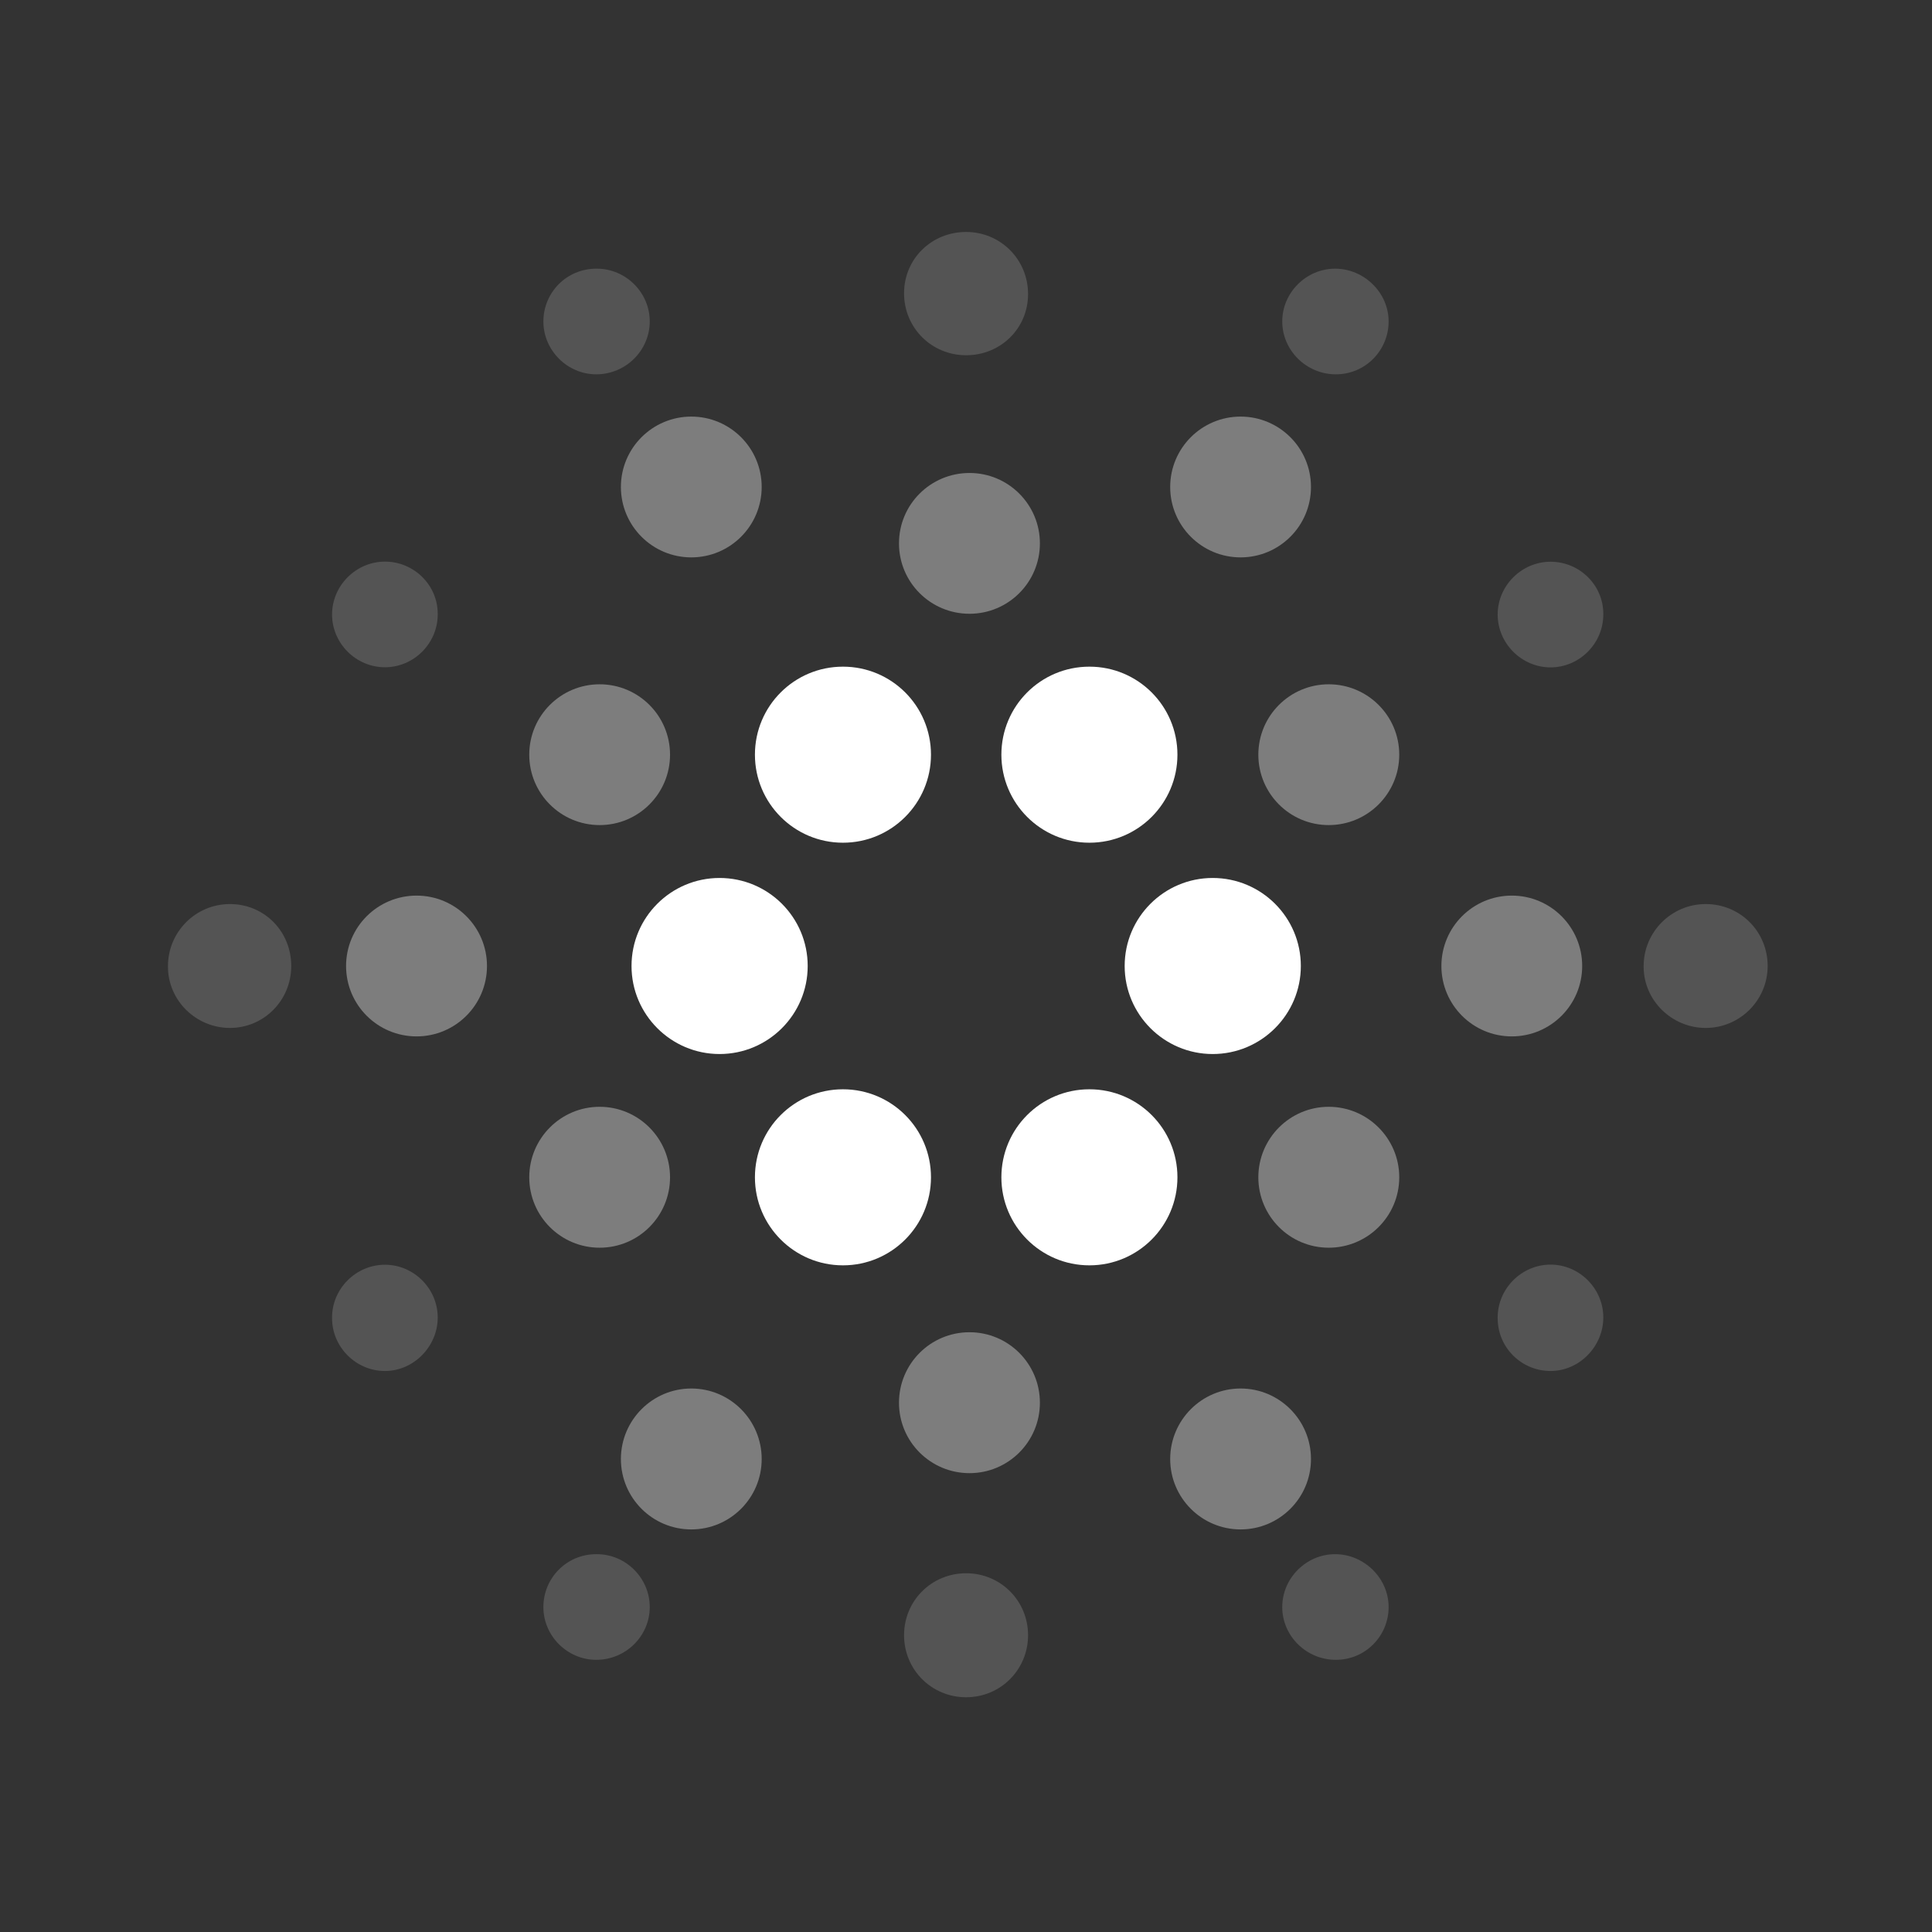 <svg width="16" height="16" viewBox="0 0 16 16" fill="none" xmlns="http://www.w3.org/2000/svg">
<rect x="0" y="0" width="16" height="16" fill="#333333" stroke="none"/>
<g opacity="0.6">
<path opacity="0.6" d="M11.004 6.833C11.326 6.833 11.588 6.572 11.588 6.25C11.588 5.928 11.326 5.667 11.004 5.667C10.682 5.667 10.421 5.928 10.421 6.25C10.421 6.572 10.682 6.833 11.004 6.833Z" fill="white"/>
<path opacity="0.6" d="M11.004 10.333C11.326 10.333 11.588 10.072 11.588 9.75C11.588 9.428 11.326 9.166 11.004 9.166C10.682 9.166 10.421 9.428 10.421 9.75C10.421 10.072 10.682 10.333 11.004 10.333Z" fill="white"/>
<path opacity="0.6" d="M12.52 8.583C12.842 8.583 13.103 8.322 13.103 8C13.103 7.678 12.842 7.417 12.52 7.417C12.198 7.417 11.937 7.678 11.937 8C11.937 8.322 12.198 8.583 12.52 8.583Z" fill="white"/>
<path opacity="0.6" d="M4.966 6.833C5.288 6.833 5.549 6.572 5.549 6.25C5.549 5.928 5.288 5.667 4.966 5.667C4.644 5.667 4.383 5.928 4.383 6.25C4.383 6.572 4.644 6.833 4.966 6.833Z" fill="white"/>
<path opacity="0.6" d="M4.966 10.333C5.288 10.333 5.549 10.072 5.549 9.75C5.549 9.428 5.288 9.166 4.966 9.166C4.644 9.166 4.383 9.428 4.383 9.75C4.383 10.072 4.644 10.333 4.966 10.333Z" fill="white"/>
<path opacity="0.6" d="M3.45 8.583C3.772 8.583 4.033 8.322 4.033 8C4.033 7.678 3.772 7.417 3.45 7.417C3.127 7.417 2.866 7.678 2.866 8C2.866 8.322 3.127 8.583 3.45 8.583Z" fill="white"/>
<path opacity="0.6" d="M10.274 4.616C10.596 4.616 10.857 4.355 10.857 4.033C10.857 3.711 10.596 3.45 10.274 3.45C9.952 3.45 9.691 3.711 9.691 4.033C9.691 4.355 9.952 4.616 10.274 4.616Z" fill="white"/>
<path opacity="0.6" d="M5.725 4.616C6.047 4.616 6.308 4.355 6.308 4.033C6.308 3.711 6.047 3.45 5.725 3.45C5.403 3.45 5.142 3.711 5.142 4.033C5.142 4.355 5.403 4.616 5.725 4.616Z" fill="white"/>
<path opacity="0.6" d="M8.029 5.083C8.351 5.083 8.612 4.822 8.612 4.5C8.612 4.178 8.351 3.917 8.029 3.917C7.706 3.917 7.445 4.178 7.445 4.5C7.445 4.822 7.706 5.083 8.029 5.083Z" fill="white"/>
<path opacity="0.6" d="M10.274 12.666C10.596 12.666 10.857 12.405 10.857 12.083C10.857 11.761 10.596 11.499 10.274 11.499C9.952 11.499 9.691 11.761 9.691 12.083C9.691 12.405 9.952 12.666 10.274 12.666Z" fill="white"/>
<path opacity="0.6" d="M5.725 12.666C6.047 12.666 6.308 12.405 6.308 12.083C6.308 11.761 6.047 11.499 5.725 11.499C5.403 11.499 5.142 11.761 5.142 12.083C5.142 12.405 5.403 12.666 5.725 12.666Z" fill="white"/>
<path opacity="0.6" d="M8.029 12.2C8.351 12.2 8.612 11.939 8.612 11.617C8.612 11.294 8.351 11.033 8.029 11.033C7.706 11.033 7.445 11.294 7.445 11.617C7.445 11.939 7.706 12.2 8.029 12.2Z" fill="white"/>
</g>
<path d="M9.022 6.979C9.425 6.979 9.751 6.652 9.751 6.25C9.751 5.847 9.425 5.521 9.022 5.521C8.619 5.521 8.293 5.847 8.293 6.25C8.293 6.652 8.619 6.979 9.022 6.979Z" fill="white"/>
<path d="M6.981 6.979C7.384 6.979 7.71 6.652 7.71 6.25C7.71 5.847 7.384 5.521 6.981 5.521C6.578 5.521 6.252 5.847 6.252 6.25C6.252 6.652 6.578 6.979 6.981 6.979Z" fill="white"/>
<path d="M10.043 8.729C10.446 8.729 10.773 8.402 10.773 8C10.773 7.597 10.446 7.271 10.043 7.271C9.641 7.271 9.314 7.597 9.314 8C9.314 8.402 9.641 8.729 10.043 8.729Z" fill="white"/>
<path d="M5.959 8.729C6.362 8.729 6.689 8.402 6.689 8C6.689 7.597 6.362 7.271 5.959 7.271C5.557 7.271 5.23 7.597 5.23 8C5.23 8.402 5.557 8.729 5.959 8.729Z" fill="white"/>
<path d="M6.981 10.479C7.384 10.479 7.71 10.152 7.71 9.75C7.71 9.347 7.384 9.021 6.981 9.021C6.578 9.021 6.252 9.347 6.252 9.75C6.252 10.152 6.578 10.479 6.981 10.479Z" fill="white"/>
<path d="M9.022 10.479C9.425 10.479 9.751 10.152 9.751 9.75C9.751 9.347 9.425 9.021 9.022 9.021C8.619 9.021 8.293 9.347 8.293 9.75C8.293 10.152 8.619 10.479 9.022 10.479Z" fill="white"/>
<g opacity="0.4">
<path opacity="0.4" d="M8.001 2.942C7.715 2.942 7.487 2.715 7.487 2.429C7.487 2.143 7.715 1.921 8.001 1.921C8.286 1.921 8.514 2.149 8.514 2.435C8.514 2.721 8.286 2.942 8.001 2.942Z" fill="white"/>
</g>
<g opacity="0.4">
<path opacity="0.4" d="M11.063 3.1C10.818 3.1 10.619 2.901 10.619 2.662C10.619 2.423 10.818 2.225 11.057 2.225C11.296 2.225 11.5 2.423 11.5 2.662C11.5 2.901 11.308 3.1 11.063 3.1Z" fill="white"/>
</g>
<g opacity="0.4">
<path opacity="0.4" d="M4.938 3.1C4.698 3.1 4.5 2.901 4.5 2.662C4.5 2.423 4.692 2.225 4.938 2.225H4.943C5.183 2.225 5.381 2.423 5.381 2.662C5.381 2.901 5.183 3.1 4.938 3.1Z" fill="white"/>
</g>
<g opacity="0.4">
<path opacity="0.4" d="M8.001 14.056C7.715 14.056 7.487 13.828 7.487 13.542C7.487 13.256 7.715 13.029 8.001 13.029C8.286 13.029 8.514 13.256 8.514 13.542C8.514 13.828 8.286 14.056 8.001 14.056Z" fill="white"/>
</g>
<g opacity="0.4">
<path opacity="0.4" d="M11.063 13.746C10.818 13.746 10.619 13.548 10.619 13.309C10.619 13.069 10.818 12.871 11.057 12.871C11.296 12.871 11.5 13.069 11.5 13.309C11.5 13.548 11.308 13.746 11.063 13.746Z" fill="white"/>
</g>
<g opacity="0.4">
<path opacity="0.4" d="M4.938 13.746C4.698 13.746 4.5 13.548 4.5 13.309C4.5 13.069 4.692 12.871 4.938 12.871H4.943C5.183 12.871 5.381 13.069 5.381 13.309C5.381 13.548 5.183 13.746 4.938 13.746Z" fill="white"/>
</g>
<g opacity="0.4">
<path opacity="0.4" d="M1.904 8.513C1.624 8.513 1.391 8.286 1.391 8.006V8C1.391 7.72 1.618 7.487 1.904 7.487C2.19 7.487 2.412 7.714 2.412 8C2.412 8.286 2.184 8.513 1.904 8.513Z" fill="white"/>
</g>
<g opacity="0.4">
<path opacity="0.4" d="M3.188 11.354C2.948 11.354 2.75 11.156 2.75 10.917V10.911C2.75 10.672 2.948 10.474 3.188 10.474C3.427 10.474 3.625 10.672 3.625 10.911C3.625 11.15 3.427 11.354 3.188 11.354Z" fill="white"/>
</g>
<g opacity="0.4">
<path opacity="0.4" d="M3.188 5.526C2.948 5.526 2.75 5.328 2.75 5.089C2.75 4.85 2.948 4.651 3.188 4.651C3.427 4.651 3.625 4.844 3.625 5.083V5.089C3.625 5.328 3.427 5.526 3.188 5.526Z" fill="white"/>
</g>
<g opacity="0.4">
<path opacity="0.4" d="M14.126 8.513C13.846 8.513 13.612 8.286 13.612 8.006V8C13.612 7.72 13.84 7.487 14.126 7.487C14.412 7.487 14.639 7.714 14.639 8C14.639 8.286 14.406 8.513 14.126 8.513Z" fill="white"/>
</g>
<g opacity="0.4">
<path opacity="0.4" d="M12.841 11.354C12.602 11.354 12.403 11.162 12.403 10.916V10.911C12.403 10.671 12.602 10.473 12.841 10.473C13.08 10.473 13.278 10.671 13.278 10.911C13.278 11.15 13.08 11.354 12.841 11.354Z" fill="white"/>
</g>
<g opacity="0.4">
<path opacity="0.4" d="M12.841 5.527C12.602 5.527 12.403 5.329 12.403 5.089C12.403 4.85 12.602 4.652 12.841 4.652C13.08 4.652 13.278 4.844 13.278 5.084V5.089C13.278 5.329 13.08 5.527 12.841 5.527Z" fill="white"/>
</g>
</svg>
